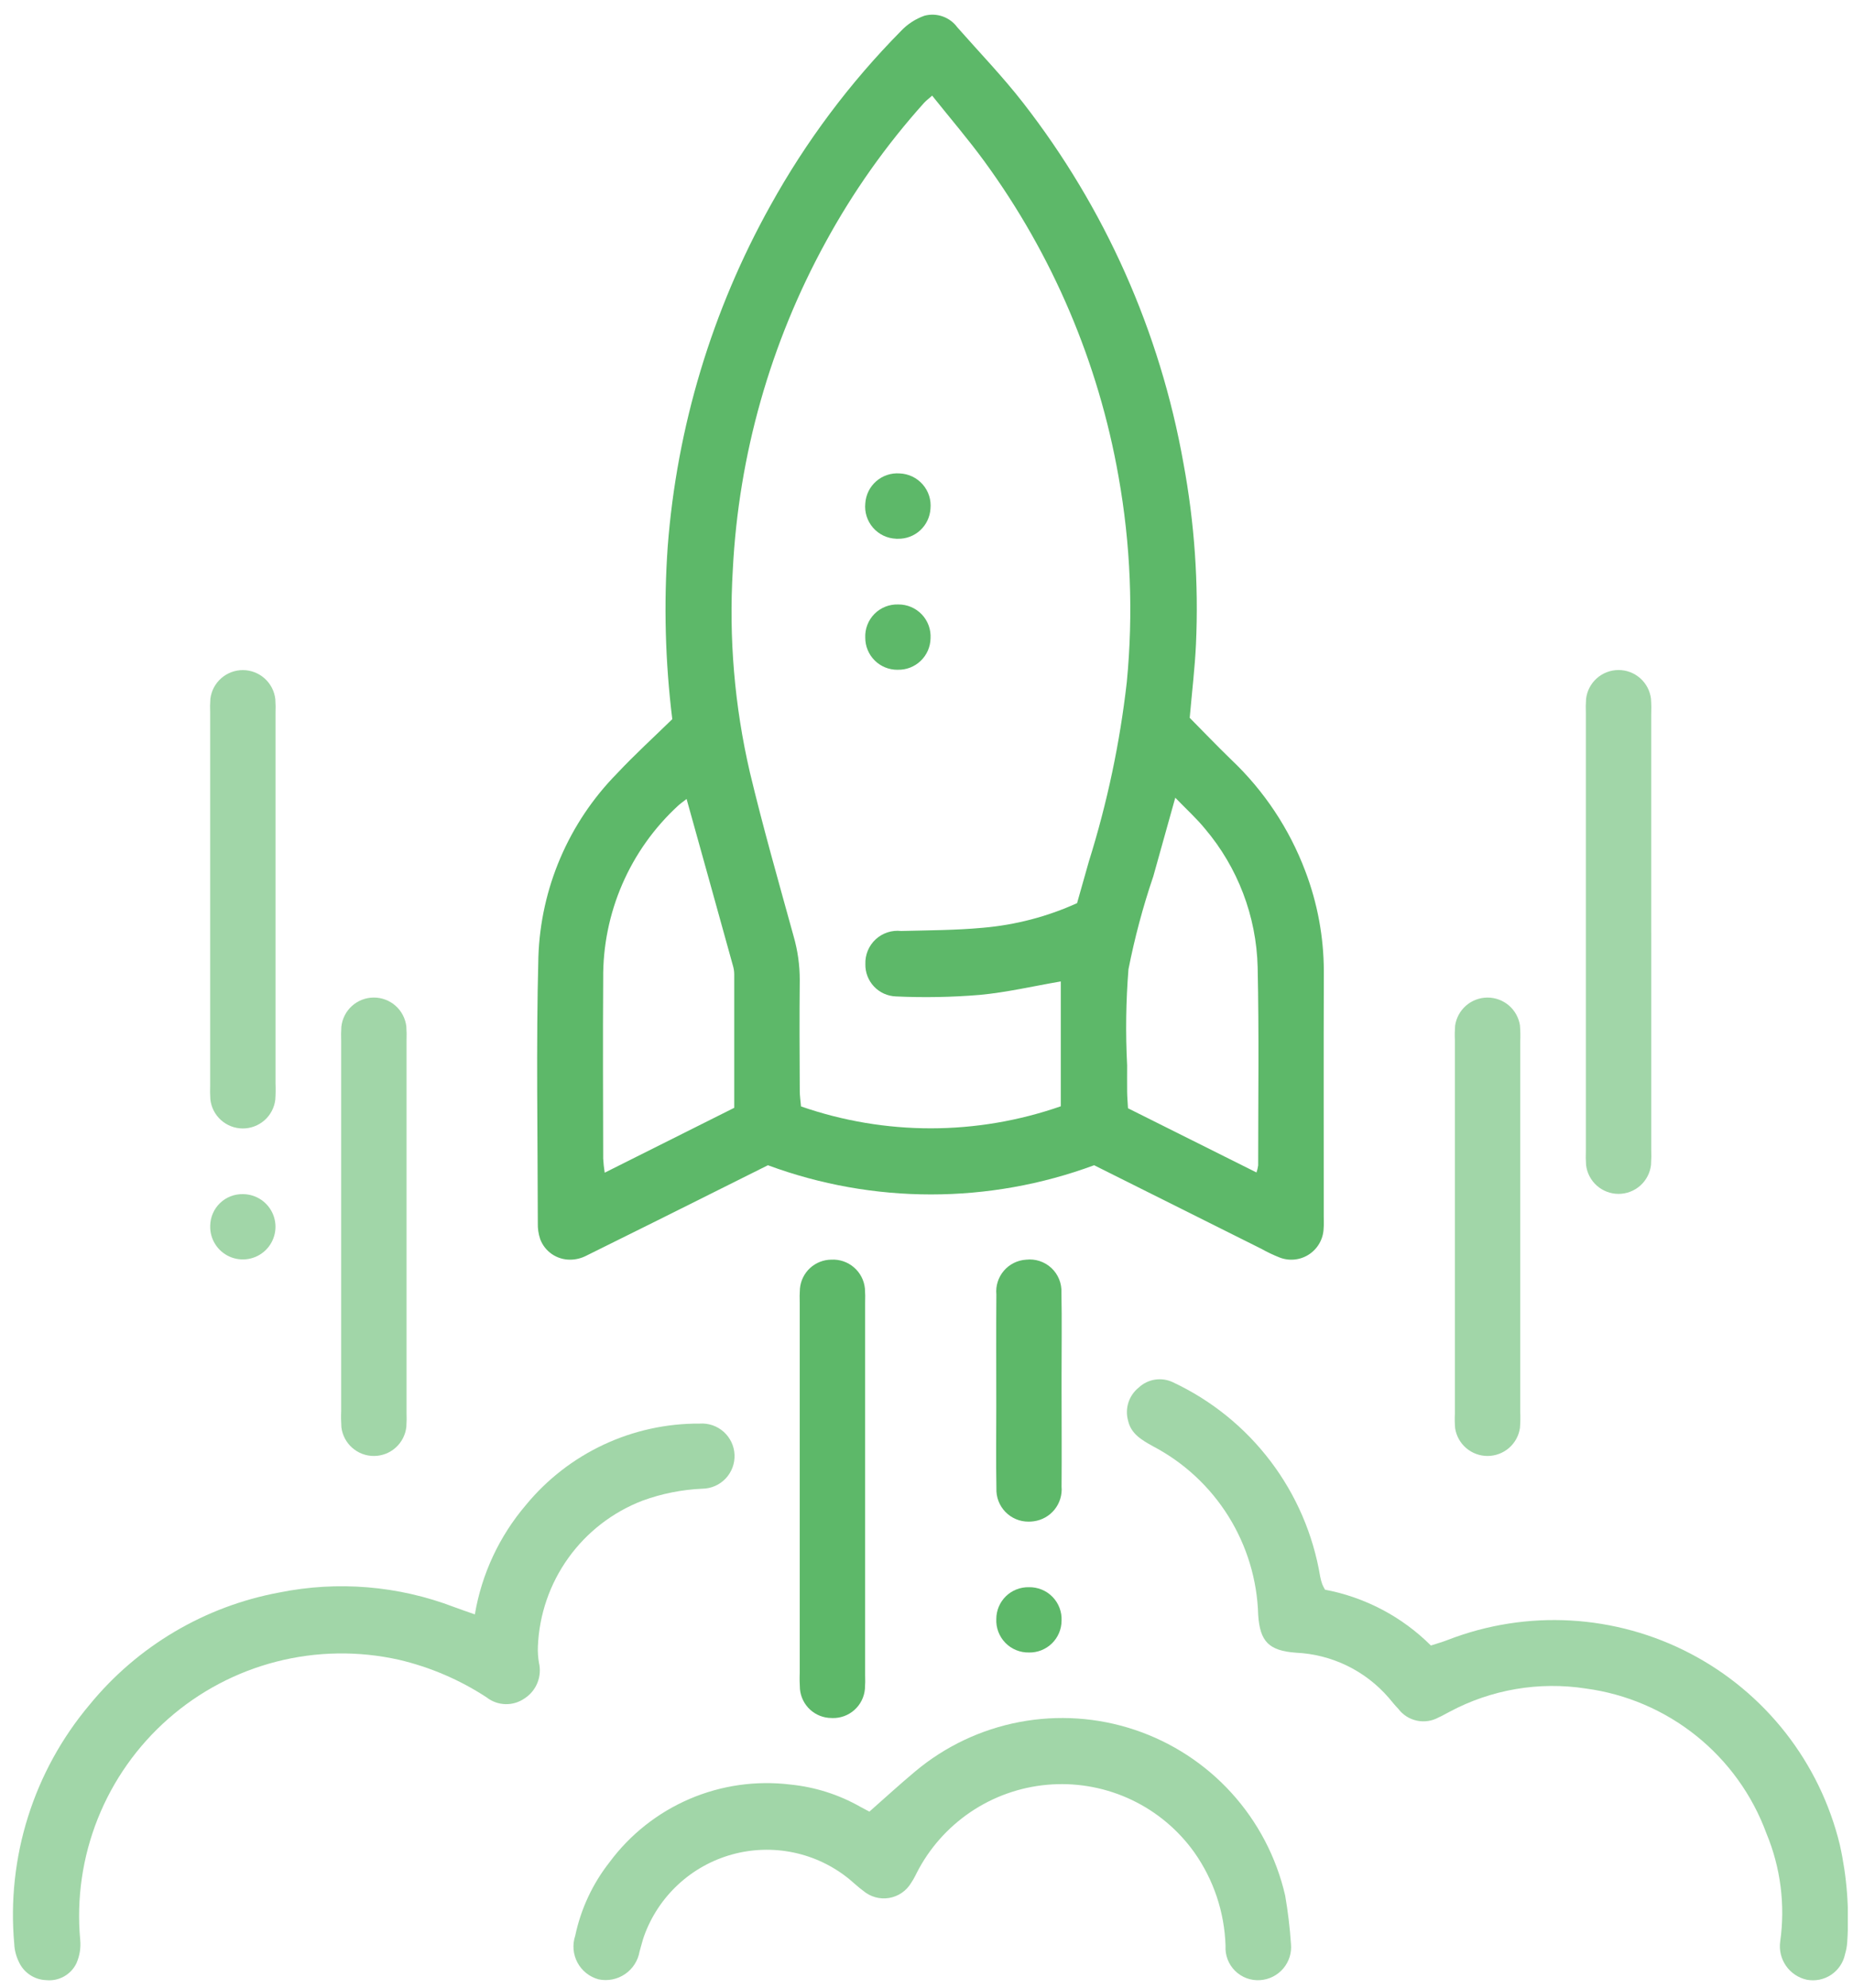 <svg width="110" height="118" viewBox="0 0 110 118" fill="none" xmlns="http://www.w3.org/2000/svg">
<g clip-path="url(#clip0_40_27)">
<path d="M78.649 94.363C81.032 94.811 83.226 95.966 84.943 97.678C85.299 97.561 85.643 97.467 85.971 97.336C88.288 96.443 90.769 96.053 93.248 96.195C95.727 96.337 98.148 97.005 100.348 98.157C102.548 99.308 104.478 100.916 106.007 102.872C107.536 104.829 108.631 107.089 109.217 109.502C109.641 111.398 109.789 113.346 109.657 115.284C109.641 115.526 109.598 115.765 109.528 115.997C109.425 116.499 109.128 116.94 108.702 117.224C108.276 117.509 107.755 117.614 107.252 117.516C106.753 117.406 106.314 117.111 106.022 116.691C105.731 116.272 105.608 115.758 105.678 115.251C105.986 113.077 105.704 110.86 104.861 108.832C104.027 106.559 102.588 104.557 100.699 103.041C98.811 101.526 96.544 100.554 94.144 100.232C91.368 99.801 88.527 100.286 86.05 101.612C85.833 101.719 85.626 101.85 85.404 101.945C85.009 102.164 84.549 102.233 84.108 102.138C83.666 102.044 83.274 101.793 83.004 101.431C82.804 101.231 82.633 101.003 82.447 100.789C81.759 99.99 80.915 99.339 79.966 98.877C79.018 98.416 77.985 98.153 76.931 98.105C75.32 97.987 74.796 97.44 74.69 95.865C74.633 93.79 74.023 91.768 72.924 90.007C71.825 88.246 70.276 86.81 68.437 85.847C67.785 85.484 67.144 85.119 66.968 84.337C66.867 83.983 66.873 83.606 66.986 83.255C67.099 82.904 67.313 82.594 67.601 82.364C67.869 82.113 68.207 81.949 68.571 81.894C68.934 81.839 69.305 81.895 69.636 82.055C71.916 83.124 73.902 84.732 75.423 86.738C76.944 88.745 77.955 91.091 78.368 93.575C78.398 93.734 78.44 93.89 78.494 94.042C78.541 94.152 78.595 94.258 78.655 94.36" fill="#A1D6A8"/>
<path d="M28.188 95.835C28.593 93.434 29.641 91.188 31.222 89.335C32.473 87.814 34.048 86.592 35.832 85.756C37.616 84.921 39.563 84.493 41.533 84.505C41.791 84.487 42.051 84.52 42.296 84.604C42.541 84.688 42.767 84.82 42.961 84.993C43.154 85.166 43.31 85.376 43.421 85.61C43.531 85.844 43.594 86.098 43.604 86.357C43.615 86.616 43.573 86.875 43.482 87.117C43.39 87.36 43.251 87.582 43.073 87.769C42.894 87.957 42.679 88.107 42.442 88.21C42.204 88.313 41.948 88.368 41.689 88.37C40.477 88.424 39.281 88.663 38.142 89.079C36.375 89.758 34.845 90.939 33.741 92.477C32.637 94.015 32.008 95.843 31.931 97.734C31.918 98.058 31.939 98.381 31.994 98.7C32.087 99.097 32.056 99.513 31.904 99.891C31.753 100.269 31.488 100.591 31.147 100.813C30.813 101.048 30.412 101.169 30.003 101.158C29.595 101.147 29.201 101.005 28.88 100.752C27.29 99.712 25.53 98.958 23.68 98.524C21.284 97.988 18.796 98.025 16.417 98.633C14.039 99.242 11.837 100.403 9.993 102.024C8.149 103.644 6.713 105.677 5.804 107.958C4.895 110.238 4.537 112.701 4.761 115.146C4.807 115.623 4.73 116.103 4.537 116.541C4.377 116.873 4.118 117.147 3.795 117.326C3.473 117.505 3.103 117.58 2.737 117.541C2.39 117.529 2.054 117.419 1.767 117.224C1.479 117.03 1.252 116.759 1.112 116.441C0.953 116.114 0.863 115.758 0.846 115.394C0.617 112.849 0.894 110.284 1.662 107.847C2.429 105.41 3.671 103.149 5.317 101.194C8.162 97.714 12.149 95.354 16.569 94.533C20.04 93.829 23.64 94.126 26.949 95.391C27.325 95.534 27.708 95.66 28.189 95.83" fill="#A1D6A8"/>
<path d="M51.611 107.537C52.611 106.654 53.449 105.888 54.317 105.162C56.097 103.667 58.232 102.654 60.516 102.22C62.8 101.786 65.157 101.945 67.362 102.683C69.567 103.42 71.546 104.711 73.109 106.432C74.672 108.153 75.767 110.247 76.29 112.512C76.456 113.465 76.571 114.426 76.636 115.391C76.661 115.653 76.633 115.917 76.555 116.168C76.476 116.418 76.348 116.651 76.178 116.851C76.008 117.051 75.799 117.216 75.565 117.334C75.33 117.453 75.074 117.523 74.812 117.541C74.539 117.561 74.264 117.523 74.007 117.428C73.75 117.333 73.516 117.185 73.321 116.992C73.126 116.8 72.974 116.568 72.876 116.312C72.778 116.056 72.736 115.782 72.752 115.508C72.692 113.517 72.047 111.587 70.899 109.959C69.949 108.628 68.677 107.559 67.202 106.853C65.727 106.147 64.097 105.827 62.465 105.922C60.832 106.017 59.25 106.525 57.867 107.398C56.485 108.272 55.346 109.481 54.558 110.914C54.4 111.195 54.276 111.5 54.092 111.762C53.952 111.999 53.762 112.202 53.535 112.358C53.309 112.514 53.051 112.618 52.779 112.664C52.508 112.709 52.23 112.695 51.965 112.621C51.7 112.548 51.454 112.418 51.245 112.239C50.951 112.026 50.688 111.77 50.407 111.539C49.448 110.759 48.316 110.219 47.105 109.966C45.894 109.713 44.641 109.753 43.449 110.084C42.258 110.415 41.162 111.026 40.256 111.867C39.349 112.708 38.657 113.754 38.237 114.917C38.129 115.217 38.06 115.537 37.966 115.846C37.919 116.116 37.818 116.374 37.669 116.604C37.52 116.834 37.327 117.031 37.1 117.185C36.873 117.339 36.618 117.446 36.349 117.499C36.081 117.552 35.804 117.551 35.536 117.495C35.27 117.424 35.021 117.299 34.806 117.128C34.59 116.957 34.411 116.743 34.281 116.501C34.151 116.258 34.072 115.991 34.049 115.717C34.026 115.442 34.059 115.166 34.147 114.905C34.481 113.315 35.177 111.824 36.18 110.546C37.404 108.894 39.045 107.596 40.935 106.785C42.825 105.975 44.897 105.681 46.938 105.933C48.391 106.08 49.797 106.528 51.067 107.249C51.311 107.384 51.56 107.51 51.611 107.537Z" fill="#A1D6A8"/>
<path d="M98.023 55.315C98.023 59.603 98.023 63.89 98.023 68.176C98.035 68.5 98.031 68.823 98.01 69.146C97.956 69.619 97.731 70.056 97.376 70.374C97.022 70.691 96.563 70.868 96.087 70.869C95.611 70.871 95.151 70.697 94.795 70.382C94.438 70.066 94.21 69.631 94.154 69.158C94.135 68.876 94.131 68.592 94.142 68.309C94.142 59.655 94.142 51 94.142 42.344C94.131 42.061 94.134 41.778 94.153 41.495C94.206 41.022 94.432 40.586 94.786 40.268C95.141 39.95 95.6 39.774 96.076 39.773C96.551 39.771 97.011 39.944 97.368 40.26C97.724 40.575 97.952 41.011 98.009 41.483C98.031 41.806 98.035 42.13 98.022 42.453C98.022 46.74 98.022 51.027 98.022 55.314" fill="#A1D6A8"/>
<path d="M16.356 53.508C16.356 57.108 16.356 60.708 16.356 64.308C16.369 64.632 16.365 64.956 16.343 65.278C16.286 65.751 16.057 66.186 15.7 66.501C15.343 66.815 14.882 66.988 14.406 66.986C13.93 66.983 13.472 66.806 13.118 66.488C12.764 66.17 12.54 65.732 12.487 65.259C12.469 64.977 12.465 64.693 12.476 64.41C12.476 57.051 12.476 49.692 12.476 42.332C12.464 42.05 12.468 41.767 12.488 41.484C12.545 41.012 12.774 40.577 13.131 40.262C13.489 39.947 13.949 39.775 14.425 39.777C14.901 39.78 15.359 39.957 15.713 40.276C16.067 40.594 16.291 41.031 16.344 41.504C16.363 41.787 16.367 42.07 16.356 42.353C16.356 46.073 16.356 49.793 16.356 53.513" fill="#A1D6A8"/>
<path d="M20.253 72.834C20.253 69.154 20.253 65.475 20.253 61.795C20.242 61.512 20.246 61.229 20.264 60.946C20.315 60.472 20.539 60.034 20.893 59.714C21.247 59.395 21.706 59.217 22.183 59.215C22.66 59.212 23.121 59.385 23.478 59.7C23.836 60.016 24.064 60.452 24.121 60.925C24.141 61.208 24.145 61.491 24.134 61.773C24.134 69.133 24.134 76.492 24.134 83.851C24.145 84.134 24.141 84.418 24.122 84.7C24.07 85.173 23.845 85.611 23.491 85.929C23.137 86.248 22.679 86.425 22.203 86.427C21.727 86.43 21.267 86.257 20.91 85.942C20.552 85.628 20.323 85.193 20.266 84.72C20.245 84.397 20.24 84.074 20.253 83.75C20.253 80.111 20.253 76.472 20.253 72.833" fill="#A1D6A8"/>
<path d="M90.245 72.872C90.245 76.512 90.245 80.151 90.245 83.789C90.26 84.113 90.255 84.436 90.23 84.759C90.163 85.221 89.933 85.643 89.582 85.949C89.23 86.255 88.78 86.424 88.314 86.427C87.848 86.429 87.396 86.264 87.041 85.962C86.687 85.66 86.452 85.24 86.381 84.779C86.357 84.497 86.352 84.214 86.366 83.931C86.366 76.531 86.366 69.131 86.366 61.731C86.353 61.449 86.358 61.165 86.38 60.883C86.447 60.422 86.677 60 87.028 59.694C87.38 59.388 87.83 59.218 88.296 59.216C88.762 59.214 89.214 59.379 89.568 59.681C89.923 59.984 90.157 60.404 90.229 60.864C90.255 61.187 90.261 61.51 90.246 61.833C90.246 65.513 90.245 69.193 90.245 72.872Z" fill="#A1D6A8"/>
<path d="M14.423 70.884C14.809 70.886 15.186 71.002 15.505 71.219C15.824 71.436 16.071 71.743 16.215 72.102C16.358 72.46 16.392 72.853 16.31 73.23C16.229 73.607 16.037 73.952 15.759 74.219C15.481 74.487 15.129 74.665 14.749 74.731C14.369 74.798 13.977 74.749 13.625 74.592C13.273 74.434 12.975 74.175 12.771 73.847C12.567 73.52 12.465 73.139 12.479 72.753C12.483 72.503 12.537 72.255 12.637 72.025C12.737 71.796 12.881 71.588 13.062 71.414C13.243 71.24 13.456 71.104 13.69 71.013C13.923 70.922 14.172 70.879 14.423 70.884Z" fill="#A1D6A8"/>
<path d="M49.358 101.981C48.889 101.979 48.437 101.803 48.092 101.486C47.746 101.169 47.531 100.734 47.488 100.267C47.467 99.945 47.462 99.621 47.475 99.298V77.342C47.464 77.059 47.468 76.776 47.487 76.493C47.528 76.026 47.742 75.591 48.086 75.273C48.431 74.955 48.882 74.777 49.351 74.773C49.84 74.747 50.32 74.91 50.691 75.23C51.063 75.549 51.297 75.999 51.344 76.486C51.364 76.769 51.368 77.052 51.357 77.335V99.413C51.368 99.696 51.364 99.98 51.344 100.262C51.301 100.741 51.078 101.185 50.719 101.505C50.361 101.825 49.894 101.996 49.414 101.984L49.358 101.981ZM61.081 98.092C60.82 98.098 60.561 98.049 60.32 97.95C60.079 97.851 59.86 97.704 59.679 97.517C59.497 97.329 59.356 97.107 59.264 96.863C59.172 96.619 59.131 96.359 59.144 96.098C59.145 95.847 59.196 95.599 59.294 95.368C59.392 95.137 59.535 94.927 59.715 94.752C59.895 94.577 60.108 94.44 60.342 94.348C60.575 94.256 60.825 94.212 61.076 94.217C61.337 94.211 61.597 94.259 61.838 94.358C62.08 94.456 62.299 94.604 62.481 94.791C62.663 94.978 62.805 95.2 62.897 95.445C62.99 95.689 63.031 95.95 63.018 96.21C63.016 96.461 62.964 96.709 62.865 96.94C62.767 97.171 62.623 97.379 62.444 97.555C62.264 97.73 62.051 97.867 61.818 97.96C61.585 98.052 61.336 98.098 61.085 98.093L61.081 98.092ZM59.15 88.348C59.119 86.733 59.142 85.117 59.142 83.501C59.142 81.28 59.13 79.059 59.147 76.837C59.123 76.585 59.15 76.331 59.227 76.09C59.303 75.849 59.427 75.625 59.592 75.433C59.756 75.24 59.958 75.083 60.184 74.97C60.41 74.857 60.657 74.791 60.91 74.775C61.181 74.743 61.457 74.771 61.717 74.856C61.977 74.942 62.215 75.083 62.415 75.269C62.615 75.456 62.771 75.684 62.874 75.938C62.977 76.191 63.023 76.464 63.01 76.737C63.041 78.352 63.017 79.968 63.018 81.583C63.018 81.907 63.018 82.23 63.018 82.552C63.018 84.452 63.032 86.352 63.018 88.246C63.06 88.734 62.912 89.22 62.606 89.603C62.3 89.986 61.859 90.236 61.374 90.303C61.272 90.318 61.17 90.325 61.067 90.325C60.809 90.328 60.554 90.278 60.316 90.179C60.079 90.079 59.864 89.933 59.684 89.748C59.505 89.563 59.365 89.344 59.273 89.103C59.181 88.862 59.139 88.606 59.15 88.348ZM32.066 73.548C31.963 73.243 31.916 72.923 31.926 72.601C31.921 67.337 31.821 62.07 31.96 56.81C32.092 52.719 33.76 48.827 36.632 45.91C37.682 44.789 38.822 43.752 39.909 42.689C39.489 39.293 39.398 35.864 39.637 32.45C40.182 25.338 42.264 18.428 45.737 12.198C47.836 8.405 50.445 4.917 53.492 1.833C53.877 1.427 54.352 1.119 54.88 0.933C55.236 0.838 55.613 0.853 55.961 0.976C56.309 1.099 56.611 1.324 56.829 1.621C58.14 3.11 59.522 4.542 60.736 6.104C65.599 12.352 68.865 19.692 70.251 27.487C70.91 31.031 71.16 34.639 70.997 38.239C70.932 39.65 70.76 41.057 70.625 42.61C71.389 43.382 72.225 44.256 73.093 45.097C75.04 46.94 76.542 49.202 77.487 51.71C78.208 53.602 78.58 55.608 78.587 57.632C78.57 62.491 78.582 67.35 78.582 72.209C78.582 72.452 78.594 72.696 78.574 72.937C78.561 73.242 78.476 73.539 78.325 73.804C78.175 74.069 77.963 74.294 77.708 74.462C77.453 74.629 77.162 74.733 76.859 74.765C76.556 74.797 76.249 74.757 75.965 74.647C75.589 74.498 75.224 74.324 74.871 74.127C71.581 72.485 68.294 70.84 64.951 69.169C58.703 71.48 51.834 71.48 45.586 69.169C43.428 70.247 41.225 71.348 39.021 72.447C37.611 73.147 36.197 73.847 34.788 74.547C34.497 74.695 34.175 74.773 33.849 74.774C33.462 74.778 33.083 74.663 32.763 74.444C32.444 74.225 32.2 73.912 32.065 73.549L32.066 73.548ZM40.252 47.828C38.834 49.133 37.705 50.721 36.939 52.489C36.174 54.257 35.788 56.166 35.807 58.093C35.783 61.654 35.8 65.216 35.807 68.777C35.823 69.057 35.853 69.335 35.897 69.611L43.586 65.76C43.586 63.072 43.586 60.445 43.586 57.817C43.584 57.656 43.559 57.495 43.514 57.34C42.614 54.082 41.703 50.824 40.758 47.427C40.495 47.633 40.363 47.722 40.251 47.829L40.252 47.828ZM68.452 52.053C67.843 53.847 67.355 55.68 66.989 57.538C66.838 59.434 66.812 61.339 66.91 63.238C66.91 63.764 66.904 64.289 66.91 64.816C66.915 65.133 66.943 65.45 66.962 65.787L74.589 69.598C74.636 69.463 74.67 69.323 74.689 69.18C74.689 65.256 74.743 61.33 74.658 57.407C74.584 54.389 73.478 51.487 71.524 49.185C71.024 48.574 70.43 48.038 69.768 47.353C69.293 49.057 68.871 50.557 68.453 52.057L68.452 52.053ZM54.876 6.083C52.6 8.614 50.629 11.403 49.002 14.393C45.73 20.369 43.85 27.007 43.502 33.811C43.259 37.852 43.601 41.907 44.516 45.85C45.294 49.106 46.216 52.329 47.106 55.557C47.353 56.41 47.478 57.293 47.476 58.181C47.452 60.368 47.465 62.556 47.476 64.743C47.476 65.055 47.525 65.368 47.551 65.677C52.545 67.414 57.98 67.411 62.972 65.669V58.258C61.323 58.541 59.748 58.911 58.154 59.058C56.501 59.195 54.84 59.225 53.183 59.148C52.689 59.13 52.221 58.919 51.882 58.559C51.543 58.199 51.359 57.72 51.371 57.225C51.362 56.951 51.412 56.678 51.517 56.425C51.623 56.172 51.782 55.944 51.984 55.758C52.185 55.572 52.425 55.432 52.685 55.346C52.946 55.261 53.222 55.233 53.495 55.264C55.11 55.221 56.731 55.222 58.338 55.073C60.274 54.908 62.168 54.414 63.938 53.611C64.179 52.765 64.406 51.95 64.638 51.139C65.726 47.67 66.48 44.105 66.89 40.492C67.284 36.418 67.119 32.309 66.398 28.28C65.209 21.526 62.489 15.133 58.446 9.593C57.476 8.263 56.399 7.01 55.336 5.678C55.106 5.878 54.983 5.97 54.878 6.084L54.876 6.083ZM53.281 39.758C53.03 39.76 52.781 39.713 52.549 39.618C52.316 39.524 52.105 39.384 51.927 39.208C51.749 39.031 51.607 38.821 51.511 38.589C51.414 38.358 51.365 38.109 51.365 37.858C51.353 37.597 51.395 37.336 51.489 37.093C51.583 36.849 51.727 36.627 51.91 36.441C52.094 36.255 52.315 36.11 52.558 36.013C52.8 35.917 53.061 35.872 53.322 35.881C53.583 35.878 53.842 35.929 54.083 36.031C54.324 36.133 54.541 36.283 54.721 36.472C54.901 36.662 55.04 36.886 55.129 37.132C55.218 37.377 55.256 37.639 55.24 37.899C55.229 38.403 55.018 38.882 54.654 39.23C54.291 39.578 53.804 39.768 53.3 39.757L53.281 39.758ZM53.2 31.979C52.939 31.97 52.682 31.908 52.446 31.796C52.21 31.683 51.999 31.524 51.828 31.327C51.656 31.13 51.526 30.9 51.447 30.651C51.368 30.402 51.34 30.139 51.367 29.879C51.383 29.629 51.448 29.384 51.559 29.158C51.67 28.933 51.825 28.732 52.014 28.567C52.203 28.402 52.423 28.276 52.662 28.196C52.9 28.116 53.151 28.085 53.402 28.103C53.663 28.112 53.92 28.175 54.156 28.287C54.392 28.399 54.602 28.559 54.774 28.756C54.946 28.952 55.076 29.182 55.156 29.431C55.235 29.68 55.262 29.943 55.236 30.203C55.204 30.692 54.985 31.151 54.624 31.482C54.263 31.814 53.787 31.992 53.297 31.981C53.267 31.983 53.234 31.983 53.202 31.981L53.2 31.979Z" fill="#5DB869"/>
</g>
<defs>
<clipPath id="clip0_40_27">
<rect width="108.9" height="117.206" fill="white" transform="translate(0.791 0.348)"/>
</clipPath>
</defs>
</svg>
